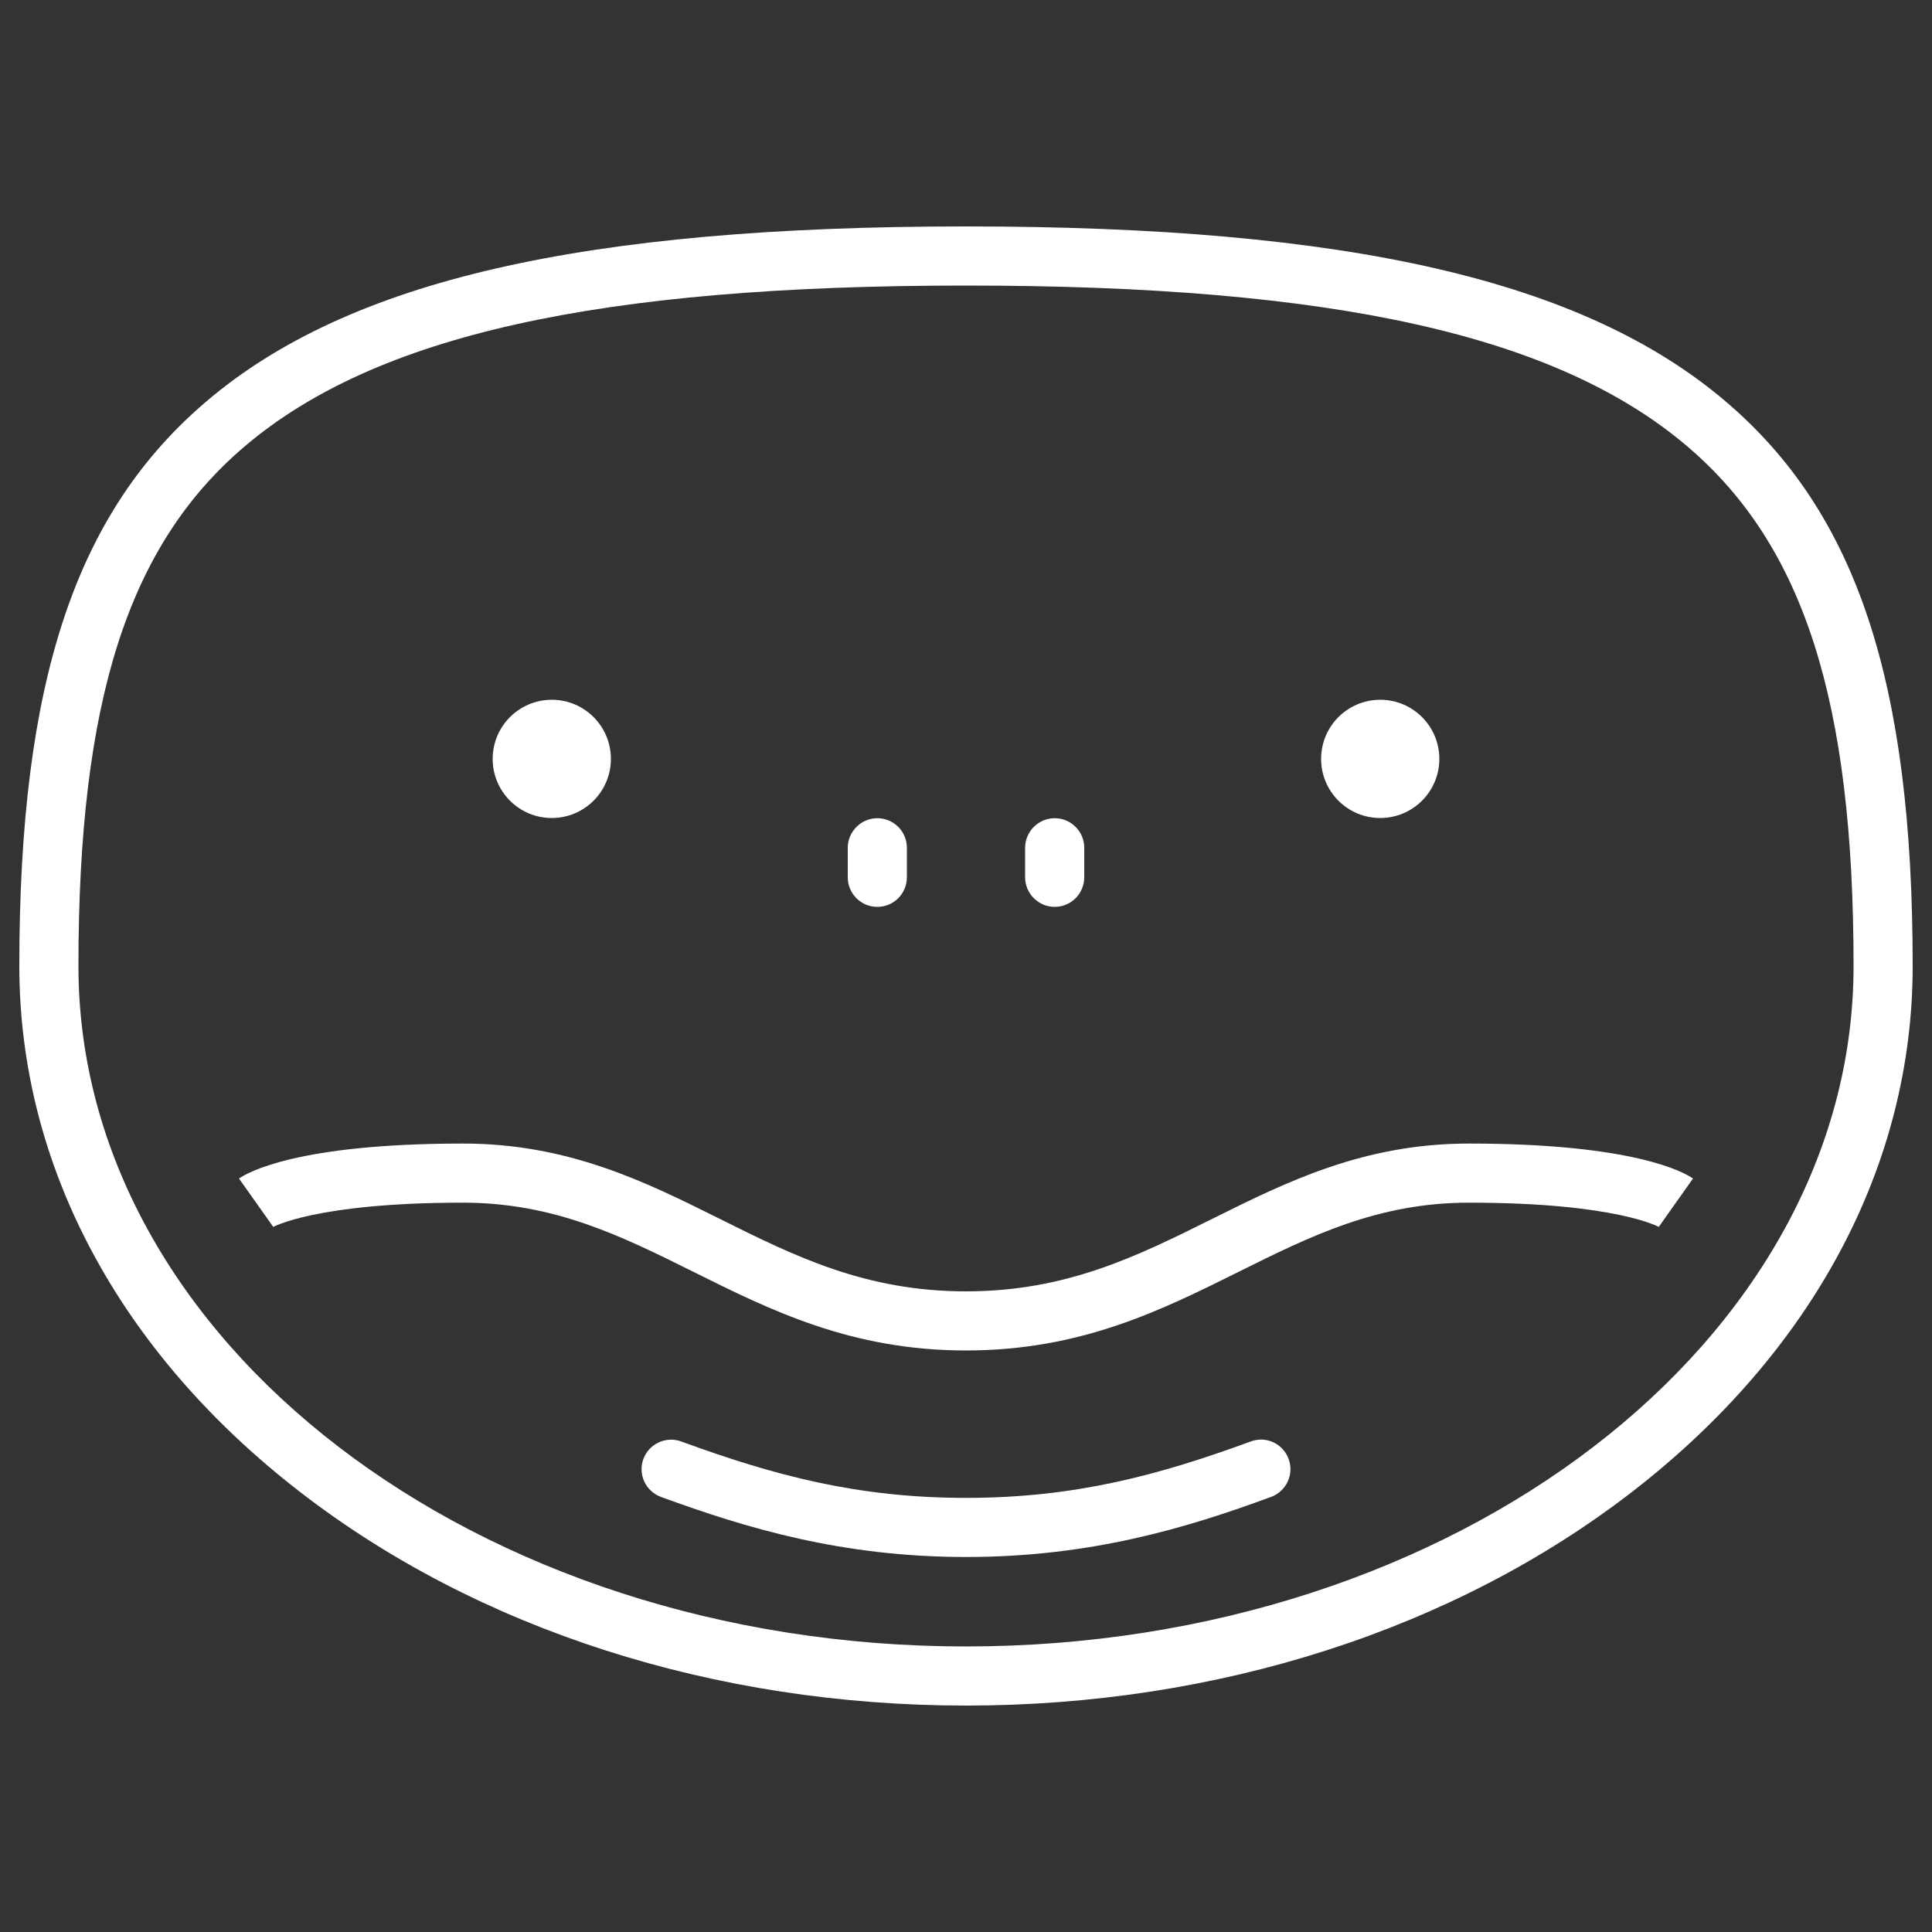 <?xml version="1.0" encoding="utf-8"?>
<!-- Svg Vector Icons : http://www.onlinewebfonts.com/icon -->
<!DOCTYPE svg PUBLIC "-//W3C//DTD SVG 1.1//EN" "http://www.w3.org/Graphics/SVG/1.1/DTD/svg11.dtd">
<svg version="1.1" xmlns="http://www.w3.org/2000/svg" xmlns:xlink="http://www.w3.org/1999/xlink" x="0px" y="0px" viewBox="0 0 1000 1000" enable-background="new 0 0 1000 1000" xml:space="preserve" fill="#fff">
<rect x="0" y="0" width="1000" height="1000" fill="#333333" stroke="none"/>
<g><g><path d="M893.1,207.7c-73.6-62.6-194.8-90.5-393.1-90.5s-319.6,27.9-393.1,90.5C39,265.4,10,352.8,10,500c0,103,51.5,199.6,145,272c92.3,71.5,214.9,110.8,345,110.8c130.2,0,252.7-39.4,345-110.8c93.5-72.4,145-169,145-272C990,352.8,961,265.4,893.1,207.7z M500,852.2c-253.3,0-459.4-158-459.4-352.2c0-137.2,25.7-217.7,86.1-269c67.7-57.5,182.8-83.2,373.3-83.2c190.5,0,305.7,25.7,373.3,83.2c60.3,51.3,86.1,131.8,86.1,269C959.4,694.2,753.3,852.2,500,852.2z"/><path d="M285.6,423.4c16.9,0,30.6-13.7,30.6-30.6s-13.7-30.6-30.6-30.6S255,375.9,255,392.8S268.7,423.4,285.6,423.4z"/><path d="M714.4,423.4c16.9,0,30.6-13.7,30.6-30.6s-13.7-30.6-30.6-30.6s-30.6,13.7-30.6,30.6S697.5,423.4,714.4,423.4z"/><path d="M454.1,469.4c8.5,0,15.3-6.9,15.3-15.3v-15.3c0-8.5-6.9-15.3-15.3-15.3s-15.3,6.9-15.3,15.3v15.3C438.8,462.5,445.6,469.4,454.1,469.4z"/><path d="M545.9,469.4c8.5,0,15.3-6.9,15.3-15.3v-15.3c0-8.5-6.9-15.3-15.3-15.3s-15.3,6.9-15.3,15.3v15.3C530.6,462.5,537.5,469.4,545.9,469.4z"/><path d="M627.4,630.9c-38.8,19.3-75.4,37.5-127.4,37.5c-52.1,0-88.7-18.2-127.4-37.5c-38.5-19.2-78.4-39-132.9-39c-86,0-111.7,15.1-116,18.1l17.7,25c0,0-0.1,0.1-0.5,0.3c0.2-0.1,22.3-12.8,98.8-12.8c47.3,0,82.2,17.4,119.2,35.8c40.2,20,81.8,40.7,141.1,40.7s100.9-20.7,141.1-40.7c37-18.4,71.9-35.8,119.2-35.8c76.6,0,98.6,12.7,98.8,12.8c-0.3-0.2-0.5-0.3-0.5-0.3l17.7-25c-4.3-3-30-18.1-116-18.1C705.8,591.9,666,611.7,627.4,630.9z"/><path d="M647.4,746.1c-47.8,17.5-91.1,29.2-147.4,29.2s-99.6-11.7-147.4-29.2c-7.9-2.9-16.7,1.2-19.6,9.1s1.2,16.7,9.1,19.6c44,16.1,93.6,31.1,157.9,31.1s113.9-14.9,157.9-31.1c7.9-2.9,12-11.7,9.1-19.6C664.1,747.2,655.3,743.1,647.4,746.1z"/></g><g></g><g></g><g></g><g></g><g></g><g></g><g></g><g></g><g></g><g></g><g></g><g></g><g></g><g></g><g></g></g>
</svg>